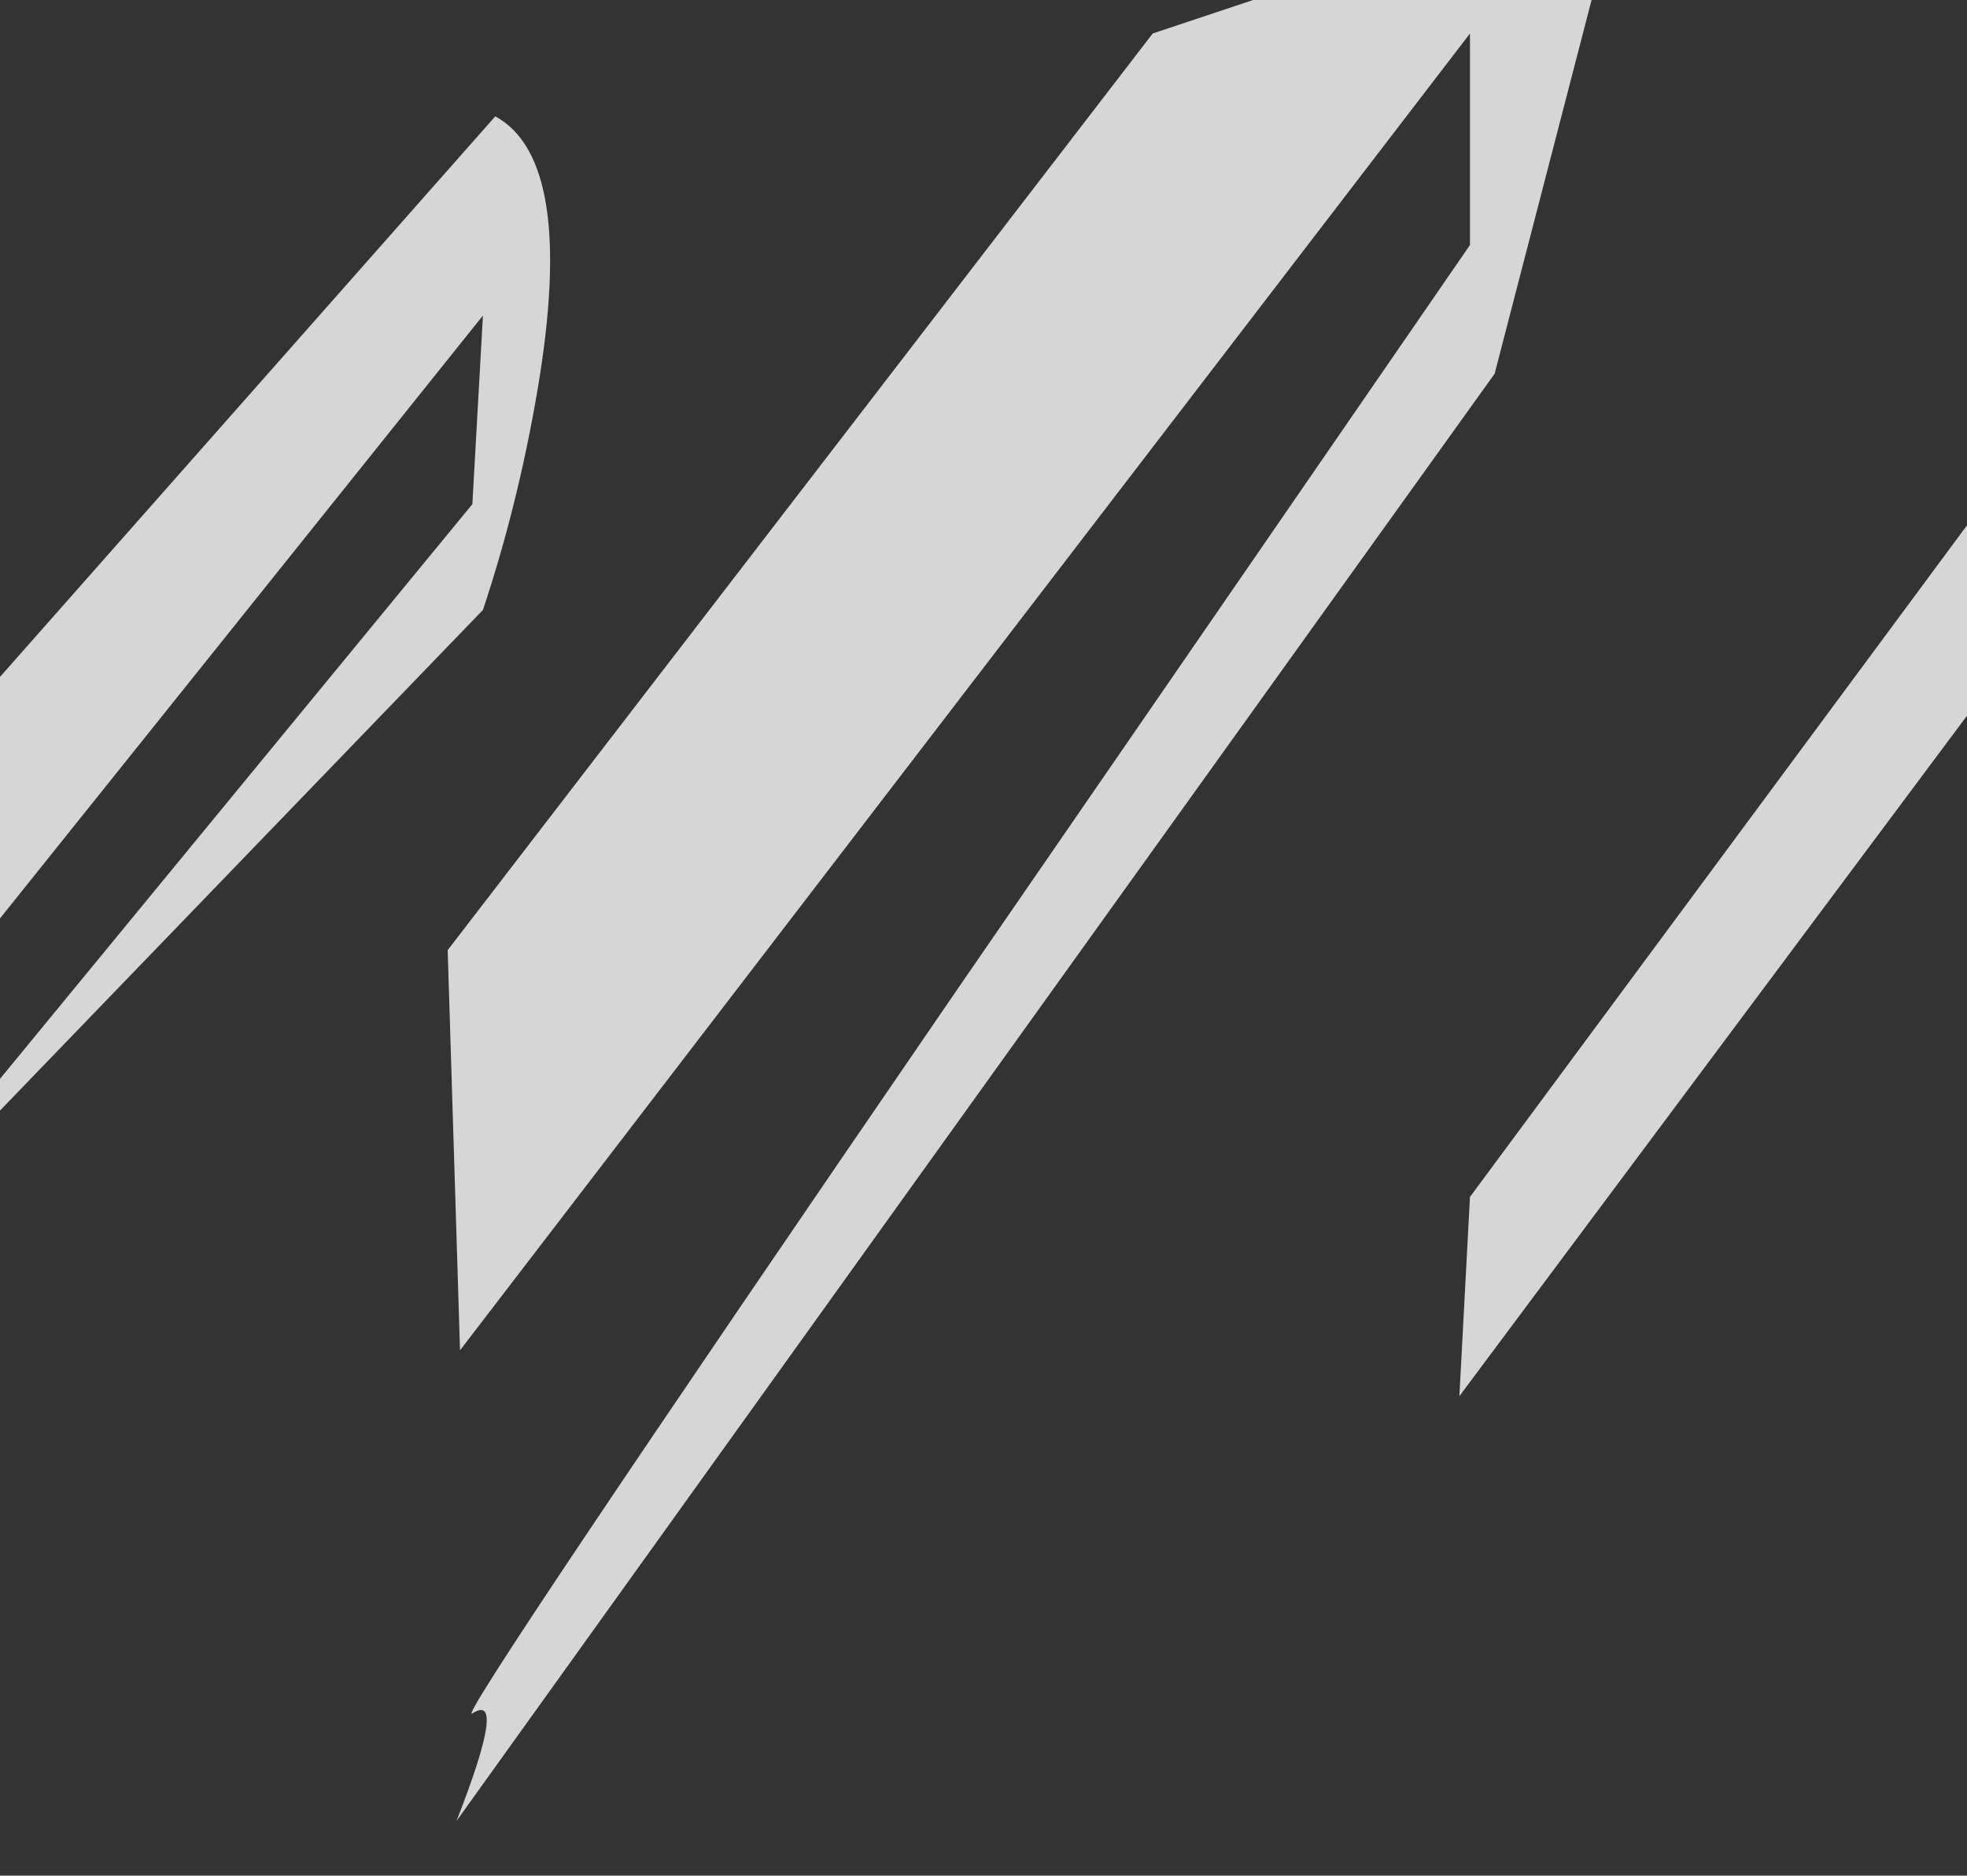 <?xml version="1.0" encoding="UTF-8" standalone="no"?>
<svg xmlns:xlink="http://www.w3.org/1999/xlink" height="53.2px" width="55.8px" xmlns="http://www.w3.org/2000/svg">
  <rect width="100%" height="100%" fill="#333333" stroke="none"/>
  <g transform="matrix(1.0, 0.0, 0.0, 1.0, 27.8, 2.0)">
    <path d="M28.0 51.2 L-27.8 51.2 -27.8 -2.0 28.0 -2.0 28.0 51.2" fill="#ffffff" fill-opacity="0.0" fill-rule="evenodd" stroke="none"/>
    <path d="M4.9 -1.05 L7.75 -2.0 17.35 -2.0 14.6 8.6 -14.85 49.65 Q-13.4 45.95 -14.4 46.6 -15.0 47.0 -0.6 26.0 L13.9 4.95 13.9 -1.05 -14.75 36.3 -15.1 24.95 4.9 -1.05" fill="#ffffff" fill-opacity="0.8" fill-rule="evenodd" stroke="none"/>
    <path d="M-14.4 12.3 L-14.1 6.95 -27.8 24.05 -27.8 17.2 -13.75 1.3 Q-11.45 2.55 -12.55 9.05 -13.1 12.3 -14.1 15.3 L-27.8 29.5 -27.8 28.6 -14.4 12.3" fill="#ffffff" fill-opacity="0.8" fill-rule="evenodd" stroke="none"/>
    <path d="M13.6 37.6 L13.9 31.95 28.0 12.9 28.0 18.3 13.6 37.6" fill="#ffffff" fill-opacity="0.8" fill-rule="evenodd" stroke="none"/>
  </g>
</svg>
